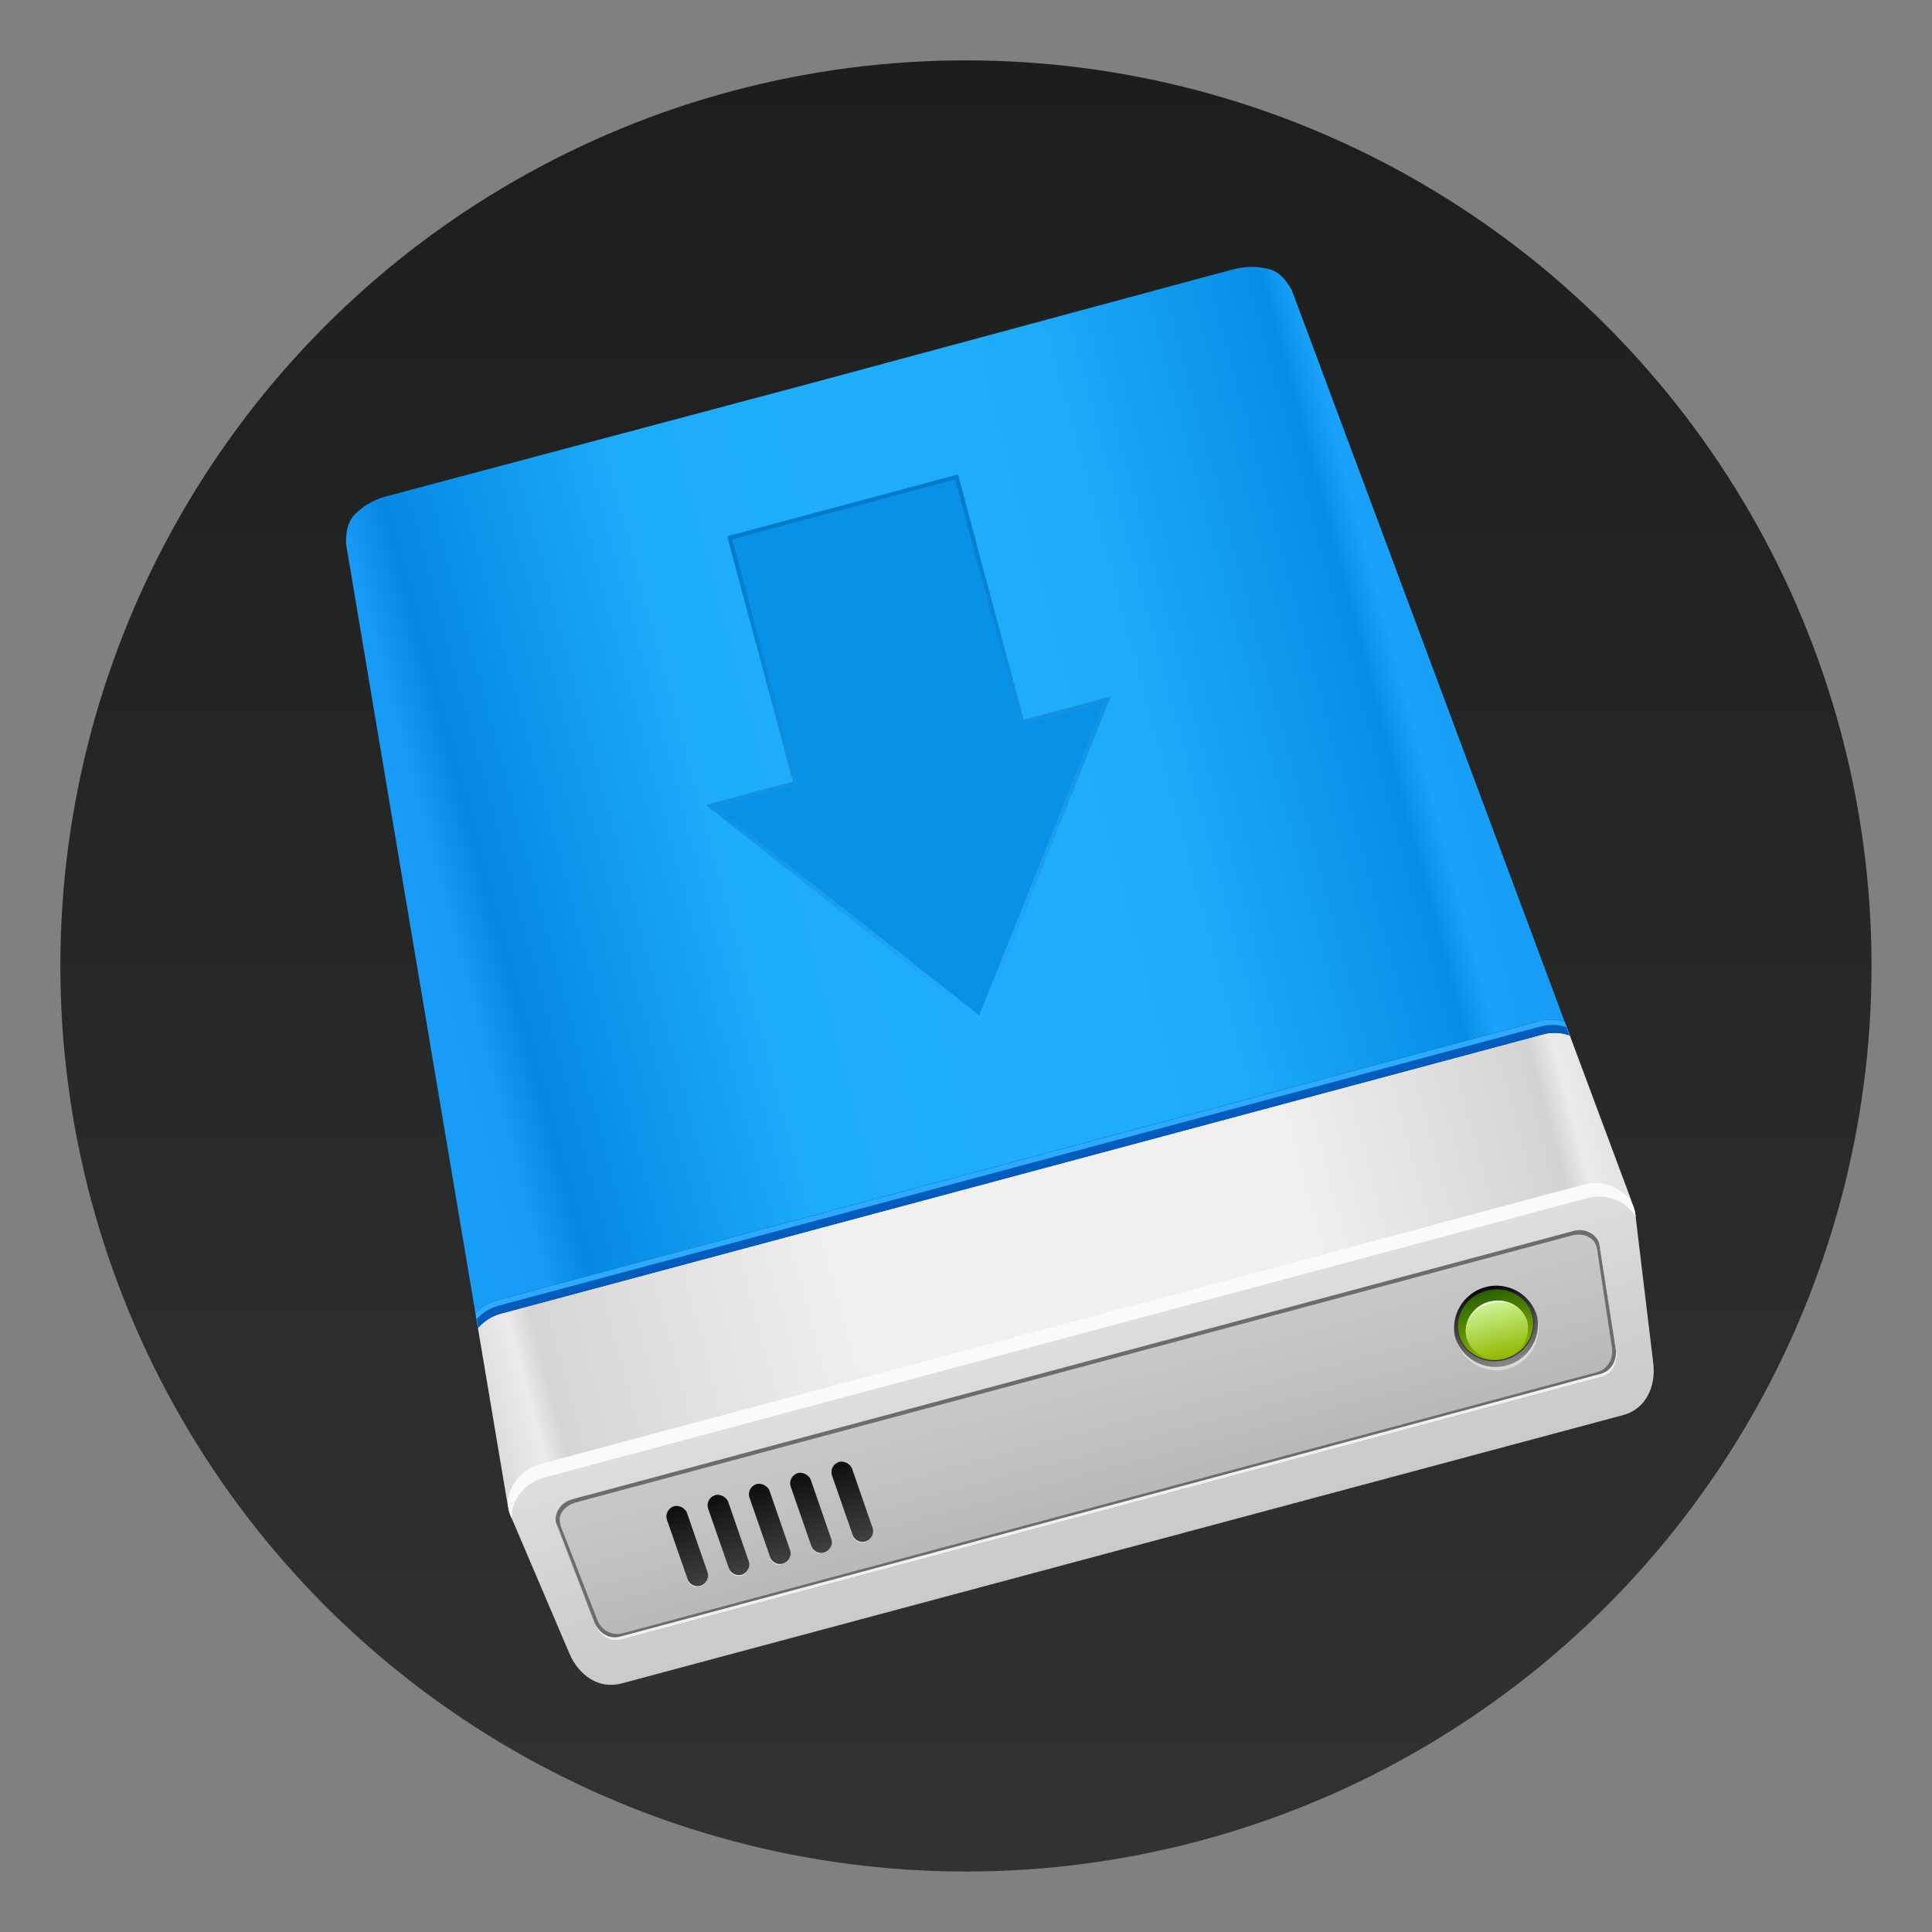 <?xml version="1.0" encoding="UTF-8"?>
<!-- Created with Inkscape (http://www.inkscape.org/) -->
<svg width="64" height="64" version="1.1" viewBox="0 0 16.933 16.933" xmlns="http://www.w3.org/2000/svg" xmlns:xlink="http://www.w3.org/1999/xlink">
 <rect x="0" y="0" width="16.933" height="16.933" fill="#808080" stroke="none"/>
 <defs>
  <linearGradient id="linearGradient122580" x1="-253" x2="-198" y1="58.33" y2="58.33" gradientTransform="matrix(.179 -.048 .048 .179 46.845 -9.979)" gradientUnits="userSpaceOnUse">
   <stop stop-color="#ddd" offset="0"/>
   <stop stop-color="#ebebeb" offset=".035"/>
   <stop stop-color="#d5d5d5" offset=".055"/>
   <stop stop-color="#f0f0f0" offset=".331"/>
   <stop stop-color="#f0f0f0" offset=".506"/>
   <stop stop-color="#f0f0f0" offset=".715"/>
   <stop stop-color="#d3d3d3" offset=".944"/>
   <stop stop-color="#ebebeb" offset=".965"/>
   <stop stop-color="#e1e1e1" offset="1"/>
  </linearGradient>
  <linearGradient id="linearGradient158037" x1="-252.13" x2="-198.87" y1="33.15" y2="33.15" gradientTransform="matrix(.179 -.048 .048 .179 46.845 -9.979)" gradientUnits="userSpaceOnUse">
   <stop stop-color="#189df7" offset="0"/>
   <stop stop-color="#189bf7" offset=".06"/>
   <stop stop-color="#0587e4" offset=".1"/>
   <stop stop-color="#1cadfa" offset=".319"/>
   <stop stop-color="#1eaefb" offset=".506"/>
   <stop stop-color="#1dacfa" offset=".695"/>
   <stop stop-color="#068ee7" offset=".905"/>
   <stop stop-color="#1ba1f9" offset=".934"/>
   <stop stop-color="#169cf5" offset="1"/>
  </linearGradient>
  <linearGradient id="linearGradient3986" x1="-59.557" x2="-59.557" y1="15.884" y2="18.79" gradientTransform="matrix(.677 -.182 .182 .677 46.845 -9.979)" gradientUnits="userSpaceOnUse">
   <stop stop-color="#dfdfdf" offset="0"/>
   <stop stop-color="#d2d2d2" offset=".532"/>
   <stop stop-color="#cacaca" offset="1"/>
  </linearGradient>
  <linearGradient id="linearGradient12298" x1="-58.757" x2="-58.757" y1="16.466" y2="18.206" gradientTransform="matrix(.677 -.182 .179 .669 46.884 -9.833)" gradientUnits="userSpaceOnUse">
   <stop stop-color="#c8c8c8" offset="0"/>
   <stop stop-color="#b8b8b8" offset="1"/>
  </linearGradient>
  <linearGradient id="linearGradient988" x1="-61.911" x2="-61.911" y1="14.023" y2="15.081" gradientTransform="matrix(.701 0 0 .701 44.779 4.572)" gradientUnits="userSpaceOnUse" xlink:href="#linearGradient24279"/>
  <linearGradient id="linearGradient24279">
   <stop stop-color="#0d0d0d" offset="0"/>
   <stop stop-color="#414141" offset="1"/>
  </linearGradient>
  <linearGradient id="linearGradient990" x1="-61.911" x2="-61.911" y1="14.023" y2="15.081" gradientTransform="matrix(.701 0 0 .701 45.153 4.599)" gradientUnits="userSpaceOnUse" xlink:href="#linearGradient24279"/>
  <linearGradient id="linearGradient992" x1="-61.911" x2="-61.911" y1="14.023" y2="15.081" gradientTransform="matrix(.701 0 0 .701 45.526 4.625)" gradientUnits="userSpaceOnUse" xlink:href="#linearGradient24279"/>
  <linearGradient id="linearGradient994" x1="-61.911" x2="-61.911" y1="14.023" y2="15.081" gradientTransform="matrix(.701 0 0 .701 45.9 4.652)" gradientUnits="userSpaceOnUse" xlink:href="#linearGradient24279"/>
  <linearGradient id="linearGradient24281" x1="-61.911" x2="-61.911" y1="14.023" y2="15.081" gradientTransform="matrix(.701 0 0 .701 46.273 4.678)" gradientUnits="userSpaceOnUse" xlink:href="#linearGradient24279"/>
  <linearGradient id="linearGradient45238" x1="-55.576" x2="-55.576" y1="13.942" y2="14.996" gradientTransform="matrix(.701 0 0 .701 48.634 4.487)" gradientUnits="userSpaceOnUse">
   <stop stop-color="#070509" offset="0"/>
   <stop stop-color="#8e8e8e" offset="1"/>
  </linearGradient>
  <linearGradient id="linearGradient59949" x1="-55.566" x2="-55.566" y1="13.99" y2="14.865" gradientTransform="matrix(.701 0 0 .701 48.634 4.487)" gradientUnits="userSpaceOnUse">
   <stop stop-color="#276000" offset="0"/>
   <stop stop-color="#90b800" offset="1"/>
  </linearGradient>
  <linearGradient id="linearGradient69044" x1="-55.566" x2="-55.566" y1="13.99" y2="14.865" gradientTransform="matrix(.58 0 0 .58 41.898 6.282)" gradientUnits="userSpaceOnUse">
   <stop stop-color="#cef59a" offset="0"/>
   <stop stop-color="#91ba00" offset="1"/>
  </linearGradient>
  <linearGradient id="linearGradient106117" x1="-55.566" x2="-55.566" y1="13.99" y2="14.223" gradientTransform="matrix(.56 -.15 .15 .56 42.096 -4.776)" gradientUnits="userSpaceOnUse">
   <stop stop-color="#fff" offset="0"/>
   <stop stop-color="#bee571" offset="1"/>
  </linearGradient>
  <linearGradient id="linearGradient24853" x1="3.691" x2="3.691" y1="2.492" y2="9.211" gradientTransform="matrix(.677 -.182 .182 .677 4.469 3.39)" gradientUnits="userSpaceOnUse">
   <stop stop-color="#0079c7" offset="0"/>
   <stop stop-color="#27acfe" offset="1"/>
  </linearGradient>
  <linearGradient id="b-5-6" x1="9.26" x2="9.26" y1="-.262" y2="15.612" gradientTransform="translate(-.794 .792)" gradientUnits="userSpaceOnUse">
   <stop stop-color="#1c1d1d" offset="0"/>
   <stop stop-color="#313232" offset="1"/>
  </linearGradient>
 </defs>
 <circle cx="8.466" cy="8.466" r="7.937" fill="url(#b-5-6)" image-rendering="optimizeSpeed" stroke-width=".963" style="paint-order:stroke markers fill"/>
 <g stroke-width=".715">
  <path d="m13.759 9.076c-0.006-0.002-0.011-0.004-0.017-0.006-0.01-0.003-0.02-0.005-0.03-0.008-0.01-0.002-0.02-0.004-0.031-0.006-0.01-0.001-0.021-0.003-0.031-0.003-0.011-6.96e-4 -0.021-6.64e-4 -0.032-5.225e-4 -0.011 1.389e-4 -0.021 7.211e-4 -0.032 0.002-0.011 9.685e-4 -0.021 0.002-0.031 0.004-0.01 0.002-0.021 0.004-0.031 0.007l-9.136 2.448c-0.01 0.003-0.021 0.006-0.031 0.01-0.01 0.004-0.02 0.008-0.029 0.012-0.01 0.004-0.019 0.009-0.028 0.014-0.009 0.005-0.018 0.01-0.027 0.016-0.009 0.006-0.018 0.012-0.026 0.019-0.008 0.006-0.016 0.013-0.024 0.02-0.008 7e-3 -0.015 0.014-0.022 0.022-0.004 0.004-0.008 9e-3 -0.012 0.014l0.257 1.528c0.007 0.042 0.02 0.081 0.038 0.117 0.007 0.014 0.015 0.028 0.024 0.041 0.004 0.007 0.009 0.013 0.014 0.02 0.014 0.019 0.03 0.037 0.047 0.053 0.028 0.027 0.061 0.051 0.095 0.07 0.007 0.004 0.014 0.008 0.021 0.011 0.036 0.018 0.074 0.031 0.114 0.04 0.008 0.002 0.016 0.003 0.024 0.005 0.072 0.013 0.148 0.011 0.222-0.009l8.911-2.388c0.172-0.046 0.307-0.18 0.353-0.339 0.007-0.023 0.012-0.046 0.014-0.07 9.12e-4 -0.008 0.002-0.016 0.002-0.024 9.4e-4 -0.016 8.31e-4 -0.032-1.3e-5 -0.048-0.002-0.04-0.01-0.08-0.025-0.12z" fill="url(#linearGradient122580)"/>
  <path d="m13.713 8.953c-0.011-0.003-0.022-0.006-0.033-0.009-0.012-0.003-0.024-0.005-0.037-0.006-0.012-0.002-0.025-0.003-0.038-0.003-0.013-3.405e-4 -0.025-1.272e-4 -0.038 6.828e-4 -0.013 8.127e-4 -0.026 0.002-0.038 0.004-0.013 0.002-0.025 0.005-0.037 0.008l-9.137 2.448c-0.012 0.003-0.024 0.007-0.036 0.012-0.012 0.004-0.024 0.01-0.035 0.015-0.011 0.006-0.022 0.012-0.033 0.018-0.011 0.007-0.021 0.014-0.031 0.022-0.01 0.008-0.02 0.015-0.029 0.024-0.008 0.008-0.016 0.016-0.024 0.024l0.022 0.13c0.004-0.005 0.008-0.009 0.012-0.014 0.007-0.008 0.015-0.015 0.022-0.022 0.008-7e-3 0.016-0.014 0.024-0.02 0.008-0.006 0.017-0.013 0.026-0.019 0.009-0.006 0.018-0.011 0.027-0.016 0.009-0.005 0.019-0.01 0.028-0.014 0.01-0.004 0.019-0.008 0.029-0.012 0.01-0.004 0.02-7e-3 0.031-0.01l9.136-2.448c0.01-0.003 0.021-0.005 0.031-0.007 0.01-0.002 0.021-0.003 0.031-0.004 0.011-9.686e-4 0.021-0.002 0.032-0.002 0.011-1.389e-4 0.021-1.786e-4 0.032 5.225e-4 0.011 6.96e-4 0.021 0.002 0.031 0.003 0.01 0.001 0.021 0.003 0.031 0.006 0.01 0.002 0.02 0.005 0.03 0.008 0.006 0.002 0.011 0.004 0.017 0.006z" fill="#015cbe"/>
  <path d="m3.401 4.346c-0.099 0.026-0.18 0.066-0.241 0.119-0.102 0.073-0.129 0.164-0.127 0.302l1.134 6.744c0.008-0.008 0.016-0.016 0.024-0.024 0.009-0.009 0.019-0.016 0.029-0.024 0.01-0.008 0.021-0.015 0.031-0.022 0.011-0.007 0.022-0.013 0.033-0.018 0.011-0.006 0.023-0.011 0.035-0.015 0.012-0.004 0.024-0.008 0.036-0.012l9.137-2.448c0.012-0.003 0.025-0.006 0.037-0.008 0.013-0.002 0.026-0.003 0.038-0.004 0.013-8.127e-4 0.025-0.001 0.038-6.829e-4 0.013 3.405e-4 0.025 0.001 0.038 0.003 0.012 0.002 0.025 0.004 0.037 0.006 0.011 0.002 0.022 0.006 0.033 0.009l-2.39-6.408c-0.067-0.12-0.136-0.187-0.261-0.198-0.079-0.016-0.169-0.009-0.268 0.017l-3.695 0.997z" fill="url(#linearGradient158037)"/>
 </g>
 <g stroke-linecap="round" stroke-linejoin="round">
  <path d="m4.737 12.831 9.141-2.449c0.199-0.053 0.43 0.058 0.455 0.262l0.157 1.303c0.025 0.204-0.064 0.401-0.262 0.455l-8.782 2.353c-0.199 0.053-0.374-0.073-0.455-0.262l-0.515-1.207c-0.081-0.189 0.064-0.401 0.262-0.455z" color="#000000" fill="url(#linearGradient3986)" stroke-width=".037" style="-inkscape-stroke:none"/>
  <path d="m5.012 13.141 8.782-2.353c0.099-0.027 0.211 0.03 0.227 0.131l0.145 0.922c0.016 0.102-0.032 0.201-0.131 0.227l-8.594 2.303c-0.099 0.027-0.191-0.035-0.227-0.131l-0.334-0.871c-0.037-0.096 0.032-0.201 0.131-0.227z" color="#000000" fill="#6c6c6c" stroke-width=".029" style="-inkscape-stroke:none"/>
  <path d="m4.737 12.831c-0.199 0.053-0.343 0.265-0.262 0.455l0.01 0.023c-0.009-0.16 0.119-0.315 0.284-0.359l9.142-2.449c0.166-0.044 0.353 0.026 0.426 0.169l-0.003-0.025c-0.025-0.204-0.256-0.316-0.455-0.262z" color="#000000" fill="#fafafa" stroke-width=".037" style="-inkscape-stroke:none"/>
  <path d="m5.05 13.167 8.725-2.338c0.099-0.026 0.206 0.009 0.223 0.12l0.13 0.863c0.014 0.095-0.035 0.189-0.133 0.215l-8.538 2.288c-0.099 0.026-0.188-0.03-0.223-0.12l-0.317-0.813c-0.042-0.107 0.035-0.189 0.133-0.215z" color="#000000" fill="url(#linearGradient12298)" stroke-width=".028" style="-inkscape-stroke:none"/>
  <path d="m4.874 13.342c0.002 9e-3 0.004 0.018 0.007 0.027l0.334 0.871c0.037 0.096 0.128 0.158 0.227 0.131l8.594-2.303c0.099-0.027 0.147-0.126 0.131-0.227l-0.145-0.922c-0.002-0.009-0.004-0.018-0.007-0.027l0.145 0.922c0.016 0.102-0.032 0.201-0.131 0.227l-8.594 2.303c-0.099 0.027-0.191-0.035-0.227-0.131z" color="#000000" fill="#f0f0f0" stroke-width=".029" style="-inkscape-stroke:none"/>
  <g stroke-width=".037">
   <rect transform="rotate(-19.072)" x="1.172" y="14.407" width=".186" height=".742" ry=".093" fill="url(#linearGradient988)"/>
   <path d="m5.842 13.314c6.22e-4 0.002 0.001 0.005 0.002 0.007l0.182 0.526c0.017 0.049 0.069 0.074 0.118 0.057 0.048-0.016 0.073-0.067 0.059-0.115 0.01 0.045-0.015 0.092-0.06 0.108-0.049 0.017-0.101-0.009-0.118-0.058z" fill="#f0f0f0"/>
   <rect transform="rotate(-19.072)" x="1.545" y="14.433" width=".186" height=".742" ry=".093" fill="url(#linearGradient990)"/>
   <path d="m6.204 13.217c6.219e-4 0.002 0.001 0.005 0.002 0.007l0.182 0.526c0.017 0.049 0.069 0.074 0.118 0.057 0.048-0.016 0.073-0.067 0.059-0.115 0.01 0.045-0.015 0.092-0.06 0.108-0.049 0.017-0.101-0.009-0.118-0.058z" fill="#f0f0f0"/>
   <rect transform="rotate(-19.072)" x="1.919" y="14.46" width=".186" height=".742" ry=".093" fill="url(#linearGradient992)"/>
   <path d="m6.566 13.12c6.221e-4 0.002 0.001 0.005 0.002 0.007l0.182 0.526c0.017 0.049 0.069 0.074 0.118 0.057 0.048-0.016 0.073-0.067 0.059-0.115 0.01 0.045-0.015 0.092-0.06 0.108-0.049 0.017-0.101-0.009-0.118-0.058z" fill="#f0f0f0"/>
   <rect transform="rotate(-19.072)" x="2.292" y="14.487" width=".186" height=".742" ry=".093" fill="url(#linearGradient994)"/>
   <path d="m6.927 13.023c6.219e-4 0.002 0.001 0.005 0.002 0.007l0.182 0.526c0.017 0.049 0.069 0.074 0.118 0.057 0.048-0.016 0.073-0.067 0.059-0.115 0.01 0.045-0.015 0.092-0.06 0.108-0.049 0.017-0.101-0.009-0.118-0.058z" fill="#f0f0f0"/>
   <rect transform="rotate(-19.072)" x="2.666" y="14.513" width=".186" height=".742" ry=".093" fill="url(#linearGradient24281)"/>
   <path d="m7.289 12.926c6.22e-4 0.002 0.001 0.005 0.002 0.007l0.182 0.526c0.017 0.049 0.069 0.074 0.118 0.057 0.048-0.016 0.073-0.067 0.059-0.115 0.01 0.045-0.015 0.092-0.06 0.108-0.049 0.017-0.101-0.009-0.118-0.058z" fill="#f0f0f0"/>
  </g>
  <circle transform="rotate(-15)" cx="9.656" cy="14.637" r=".371" fill="url(#linearGradient45238)" stroke-width=".042"/>
  <path d="m13.469 11.525a0.371 0.371 0 0 1-0.265 0.443 0.371 0.371 0 0 1-0.45-0.248 0.371 0.371 0 0 0 0.003 0.016 0.371 0.371 0 0 0 0.455 0.262 0.371 0.371 0 0 0 0.262-0.455 0.371 0.371 0 0 0-0.005-0.018z" fill="#d9d9d9" stroke-width=".042"/>
  <ellipse transform="rotate(-15)" cx="9.656" cy="14.613" rx=".337" ry=".313" fill="#33323a" stroke-width=".037"/>
  <ellipse transform="rotate(-15)" cx="9.656" cy="14.608" rx=".331" ry=".308" fill="url(#linearGradient59949)" stroke-width=".036"/>
  <ellipse transform="rotate(-15)" cx="9.656" cy="14.653" rx=".274" ry=".255" fill="url(#linearGradient69044)" stroke-width=".03"/>
  <path d="m13.054 11.409a0.255 0.274 75 0 0-0.199 0.317 0.255 0.274 75 0 0 0.018 0.046 0.252 0.272 75 0 1-0.012-0.034 0.252 0.272 75 0 1 0.197-0.314 0.252 0.272 75 0 1 0.328 0.174 0.252 0.272 75 0 1 0.006 0.033 0.255 0.274 75 0 0-0.007-0.046 0.255 0.274 75 0 0-0.331-0.175z" fill="url(#linearGradient106117)" stroke-width=".03"/>
 </g>
 <path d="m4.355 11.397c-0.012 0.003-0.024 0.007-0.036 0.012-0.012 0.004-0.024 0.01-0.035 0.015-0.011 0.006-0.022 0.012-0.033 0.018-0.011 0.007-0.021 0.014-0.031 0.022-0.01 0.008-0.02 0.015-0.029 0.024-0.008 0.008-0.016 0.016-0.024 0.024l0.022 0.13c0.001-0.002 0.003-0.003 0.004-0.004l-0.013-0.079c0.008-0.008 0.016-0.016 0.024-0.024 0.009-0.009 0.019-0.016 0.029-0.024 0.01-0.008 0.021-0.015 0.031-0.022 0.011-0.007 0.022-0.013 0.033-0.018 0.011-0.006 0.023-0.011 0.035-0.015 0.012-0.004 0.024-0.008 0.036-0.012l9.137-2.448c0.012-0.003 0.025-0.006 0.037-0.008 0.013-0.002 0.026-0.003 0.038-0.004 0.013-8.127e-4 0.025-0.001 0.038-6.829e-4 0.013 3.405e-4 0.025 0.001 0.038 0.003 0.012 0.002 0.025 0.004 0.037 0.006 0.011 0.002 0.022 0.006 0.033 0.009l0.028 0.074c0.002 6.225e-4 0.004 0.001 0.006 0.002l-0.046-0.123c-0.011-0.003-0.022-0.006-0.033-0.009-0.012-0.003-0.024-0.005-0.037-0.006-0.012-0.002-0.025-0.003-0.038-0.003-0.013-3.405e-4 -0.025-1.273e-4 -0.038 6.828e-4 -0.013 8.127e-4 -0.026 0.002-0.038 0.004-0.013 0.002-0.025 0.005-0.037 0.008z" fill="#2cabfc" stroke-width=".715"/>
 <path d="m6.395 4.713 0.576 2.15-0.747 0.2 2.366 1.864 1.117-2.797-0.747 0.2-0.576-2.15z" fill="#0892e7" stroke="url(#linearGradient24853)" stroke-width=".035"/>
</svg>
